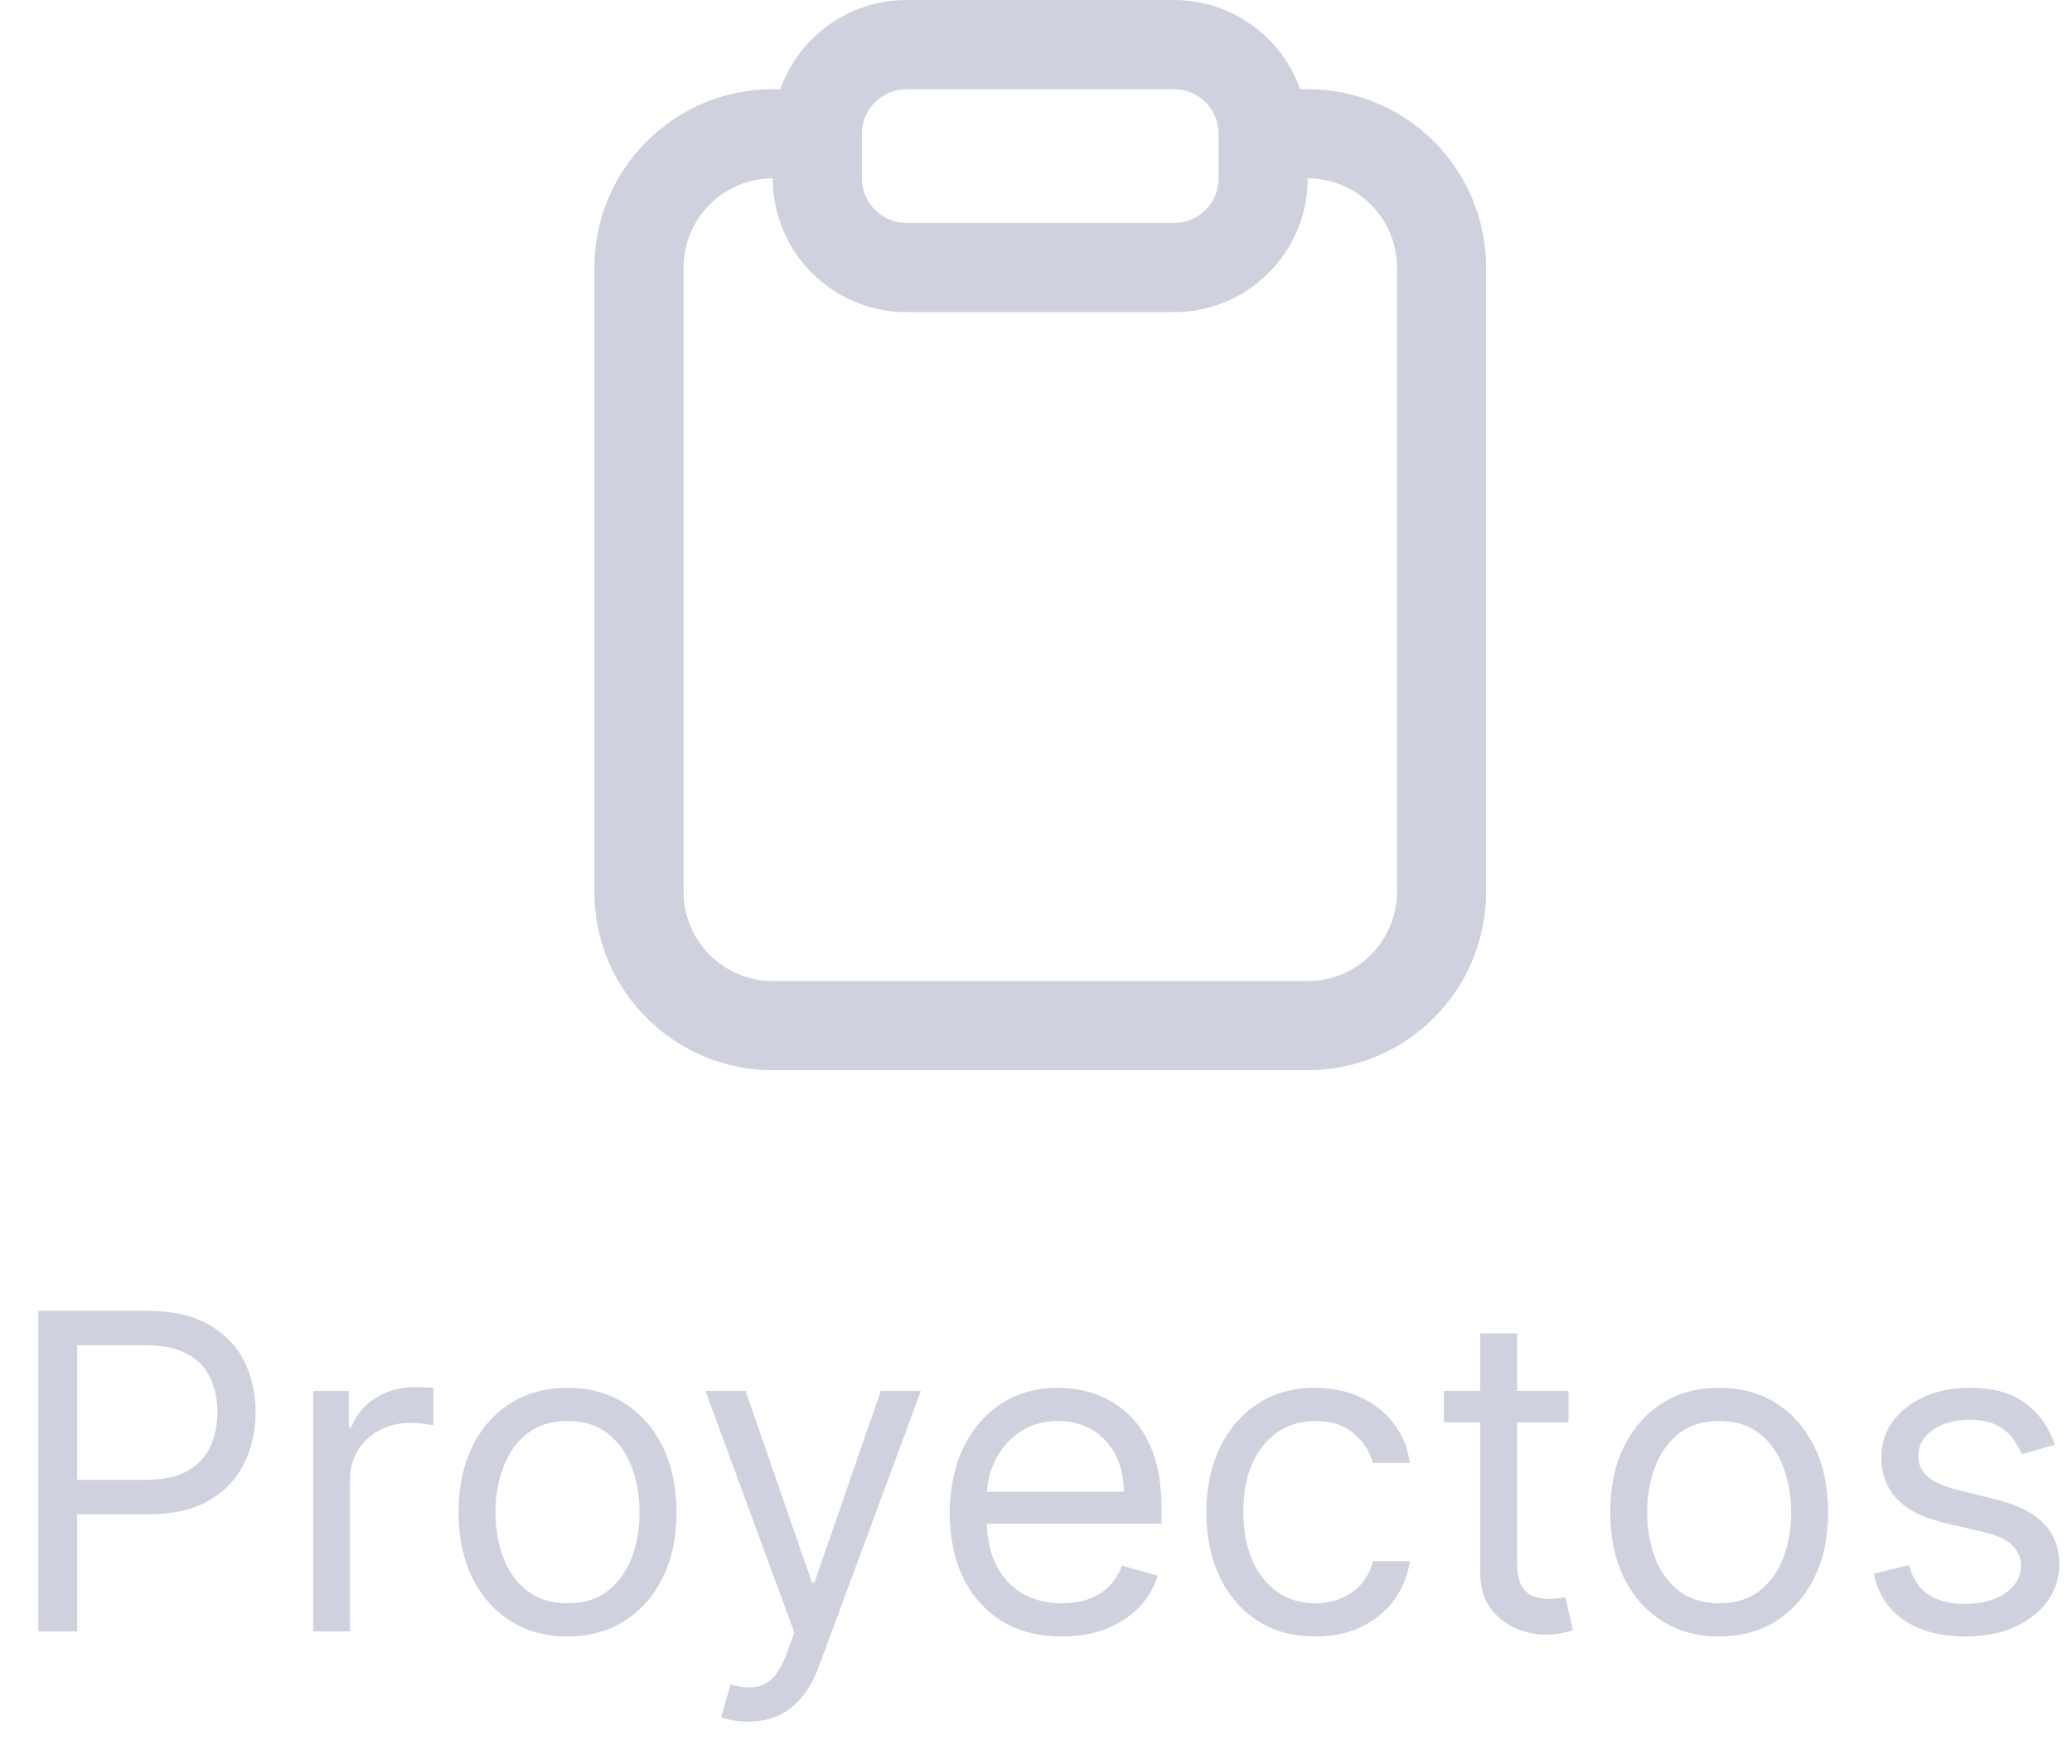 <svg width="47" height="40" viewBox="0 0 47 40" fill="none" xmlns="http://www.w3.org/2000/svg">
<path fill-rule="evenodd" clip-rule="evenodd" d="M29.664 2.023H29.492C29.075 0.844 27.951 0 26.63 0H20.563C19.242 0 18.118 0.844 17.701 2.023H17.529C15.295 2.023 13.483 3.834 13.483 6.068V20.226C13.483 22.46 15.295 24.271 17.529 24.271H29.664C31.898 24.271 33.709 22.46 33.709 20.226V6.068C33.709 3.834 31.898 2.023 29.664 2.023ZM15.506 6.068C15.506 4.951 16.412 4.045 17.529 4.045C17.529 5.721 18.887 7.079 20.563 7.079H26.63C28.306 7.079 29.664 5.721 29.664 4.045C30.781 4.045 31.687 4.951 31.687 6.068V20.226C31.687 21.343 30.781 22.249 29.664 22.249H17.529C16.412 22.249 15.506 21.343 15.506 20.226V6.068ZM20.563 2.023C20.004 2.023 19.551 2.475 19.551 3.034V4.045C19.551 4.604 20.004 5.057 20.563 5.057H26.63C27.189 5.057 27.642 4.604 27.642 4.045V3.034C27.642 2.475 27.189 2.023 26.63 2.023H20.563Z" fill="#CFD1DE"/>
<path fill-rule="evenodd" clip-rule="evenodd" d="M0.869 29.727V37H1.75V34.344H3.34C3.906 34.344 4.37 34.241 4.733 34.035C5.095 33.827 5.362 33.547 5.535 33.197C5.71 32.846 5.798 32.457 5.798 32.028C5.798 31.6 5.71 31.212 5.535 30.864C5.36 30.516 5.09 30.24 4.725 30.036C4.363 29.83 3.897 29.727 3.326 29.727H0.869ZM1.75 33.562H3.312C3.703 33.562 4.016 33.495 4.253 33.36C4.49 33.225 4.662 33.043 4.768 32.813C4.877 32.581 4.931 32.32 4.931 32.028C4.931 31.737 4.877 31.477 4.768 31.247C4.662 31.017 4.489 30.838 4.25 30.707C4.01 30.575 3.693 30.509 3.298 30.509H1.75V33.562Z" fill="#CFD1DE"/>
<path d="M7.103 31.546V37H7.941V33.548C7.941 33.302 8 33.083 8.119 32.891C8.239 32.697 8.403 32.546 8.609 32.437C8.817 32.325 9.054 32.27 9.319 32.27C9.43 32.27 9.535 32.278 9.635 32.295C9.737 32.309 9.802 32.32 9.83 32.327V31.474C9.783 31.47 9.713 31.466 9.621 31.464C9.528 31.461 9.451 31.46 9.39 31.46C9.063 31.46 8.77 31.544 8.509 31.712C8.249 31.88 8.069 32.099 7.969 32.369H7.913V31.546H7.103Z" fill="#CFD1DE"/>
<path fill-rule="evenodd" clip-rule="evenodd" d="M11.577 36.762C11.949 36.996 12.381 37.114 12.873 37.114C13.366 37.114 13.797 36.996 14.166 36.762C14.538 36.528 14.827 36.2 15.033 35.778C15.241 35.357 15.345 34.865 15.345 34.301C15.345 33.733 15.241 33.237 15.033 32.813C14.827 32.389 14.538 32.06 14.166 31.826C13.797 31.592 13.366 31.474 12.873 31.474C12.381 31.474 11.949 31.592 11.577 31.826C11.208 32.06 10.919 32.389 10.711 32.813C10.505 33.237 10.402 33.733 10.402 34.301C10.402 34.865 10.505 35.357 10.711 35.778C10.919 36.2 11.208 36.528 11.577 36.762ZM13.797 36.073C13.555 36.265 13.248 36.361 12.873 36.361C12.499 36.361 12.192 36.265 11.95 36.073C11.709 35.881 11.53 35.629 11.414 35.317C11.298 35.004 11.24 34.666 11.24 34.301C11.24 33.937 11.298 33.597 11.414 33.282C11.53 32.967 11.709 32.713 11.95 32.519C12.192 32.324 12.499 32.227 12.873 32.227C13.248 32.227 13.555 32.324 13.797 32.519C14.038 32.713 14.217 32.967 14.333 33.282C14.449 33.597 14.507 33.937 14.507 34.301C14.507 34.666 14.449 35.004 14.333 35.317C14.217 35.629 14.038 35.881 13.797 36.073Z" fill="#CFD1DE"/>
<path d="M16.589 39.01C16.7 39.034 16.827 39.045 16.969 39.045C17.222 39.045 17.449 39.001 17.651 38.91C17.854 38.821 18.033 38.682 18.187 38.495C18.341 38.31 18.47 38.077 18.574 37.795L20.889 31.546H19.98L18.474 35.892H18.418L16.912 31.546H16.003L18.02 37.028L17.864 37.455C17.762 37.731 17.649 37.932 17.526 38.055C17.406 38.18 17.267 38.25 17.111 38.264C16.955 38.278 16.775 38.26 16.571 38.207L16.358 38.946C16.401 38.967 16.478 38.989 16.589 39.01Z" fill="#CFD1DE"/>
<path fill-rule="evenodd" clip-rule="evenodd" d="M22.727 36.766C23.108 36.998 23.561 37.114 24.087 37.114C24.456 37.114 24.789 37.057 25.085 36.943C25.381 36.827 25.63 36.666 25.831 36.46C26.032 36.252 26.175 36.01 26.26 35.736L25.451 35.508C25.38 35.698 25.279 35.856 25.149 35.984C25.019 36.11 24.864 36.205 24.684 36.269C24.506 36.33 24.307 36.361 24.087 36.361C23.749 36.361 23.451 36.287 23.196 36.141C22.94 35.992 22.74 35.775 22.596 35.491C22.467 35.231 22.396 34.92 22.384 34.557H26.346V34.202C26.346 33.693 26.278 33.264 26.143 32.916C26.008 32.568 25.827 32.289 25.6 32.078C25.373 31.865 25.12 31.711 24.843 31.616C24.567 31.522 24.286 31.474 24.002 31.474C23.509 31.474 23.079 31.595 22.709 31.837C22.342 32.076 22.056 32.41 21.85 32.838C21.646 33.264 21.544 33.757 21.544 34.315C21.544 34.874 21.646 35.364 21.85 35.785C22.056 36.205 22.348 36.531 22.727 36.766ZM22.387 33.832C22.402 33.579 22.466 33.34 22.578 33.115C22.708 32.852 22.894 32.639 23.135 32.476C23.379 32.31 23.668 32.227 24.002 32.227C24.305 32.227 24.568 32.297 24.79 32.437C25.015 32.577 25.188 32.767 25.309 33.008C25.432 33.25 25.493 33.525 25.493 33.832H22.387Z" fill="#CFD1DE"/>
<path d="M28.515 36.751C28.885 36.993 29.325 37.114 29.836 37.114C30.239 37.114 30.592 37.039 30.895 36.89C31.2 36.738 31.445 36.535 31.63 36.279C31.817 36.021 31.934 35.731 31.981 35.409H31.143C31.091 35.608 31.003 35.778 30.88 35.92C30.757 36.062 30.607 36.171 30.429 36.247C30.252 36.323 30.054 36.361 29.836 36.361C29.505 36.361 29.216 36.274 28.97 36.102C28.726 35.929 28.537 35.686 28.402 35.374C28.269 35.061 28.203 34.694 28.203 34.273C28.203 33.861 28.27 33.502 28.405 33.197C28.543 32.889 28.733 32.651 28.977 32.483C29.223 32.312 29.51 32.227 29.836 32.227C30.206 32.227 30.499 32.324 30.717 32.519C30.937 32.71 31.079 32.93 31.143 33.179H31.981C31.934 32.838 31.812 32.54 31.616 32.284C31.419 32.028 31.167 31.829 30.859 31.688C30.551 31.546 30.206 31.474 29.822 31.474C29.33 31.474 28.899 31.595 28.53 31.837C28.163 32.076 27.876 32.408 27.67 32.834C27.467 33.258 27.365 33.747 27.365 34.301C27.365 34.846 27.464 35.33 27.663 35.754C27.862 36.177 28.146 36.51 28.515 36.751Z" fill="#CFD1DE"/>
<path d="M35.579 32.256V31.546H34.414V30.239H33.576V31.546H32.752V32.256H33.576V35.665C33.576 35.982 33.649 36.245 33.796 36.453C33.945 36.661 34.132 36.816 34.357 36.918C34.584 37.02 34.816 37.071 35.053 37.071C35.209 37.071 35.338 37.059 35.44 37.035C35.542 37.014 35.621 36.993 35.678 36.972L35.508 36.219L35.365 36.247C35.306 36.257 35.231 36.261 35.138 36.261C35.015 36.261 34.898 36.242 34.787 36.205C34.678 36.164 34.588 36.086 34.517 35.97C34.448 35.852 34.414 35.674 34.414 35.438V32.256H35.579Z" fill="#CFD1DE"/>
<path fill-rule="evenodd" clip-rule="evenodd" d="M37.7 36.762C38.072 36.996 38.504 37.114 38.997 37.114C39.489 37.114 39.92 36.996 40.289 36.762C40.661 36.528 40.95 36.2 41.156 35.778C41.364 35.357 41.468 34.865 41.468 34.301C41.468 33.733 41.364 33.237 41.156 32.813C40.95 32.389 40.661 32.06 40.289 31.826C39.92 31.592 39.489 31.474 38.997 31.474C38.504 31.474 38.072 31.592 37.7 31.826C37.331 32.06 37.042 32.389 36.834 32.813C36.628 33.237 36.525 33.733 36.525 34.301C36.525 34.865 36.628 35.357 36.834 35.778C37.042 36.2 37.331 36.528 37.7 36.762ZM39.92 36.073C39.678 36.265 39.371 36.361 38.997 36.361C38.623 36.361 38.315 36.265 38.073 36.073C37.832 35.881 37.653 35.629 37.537 35.317C37.421 35.004 37.363 34.666 37.363 34.301C37.363 33.937 37.421 33.597 37.537 33.282C37.653 32.967 37.832 32.713 38.073 32.519C38.315 32.324 38.623 32.227 38.997 32.227C39.371 32.227 39.678 32.324 39.92 32.519C40.161 32.713 40.34 32.967 40.456 33.282C40.572 33.597 40.63 33.937 40.63 34.301C40.63 34.666 40.572 35.004 40.456 35.317C40.34 35.629 40.161 35.881 39.92 36.073Z" fill="#CFD1DE"/>
<path d="M45.858 32.98L46.611 32.767C46.481 32.379 46.261 32.066 45.951 31.829C45.643 31.593 45.219 31.474 44.679 31.474C44.296 31.474 43.953 31.542 43.649 31.677C43.349 31.812 43.111 31.998 42.936 32.234C42.763 32.471 42.676 32.743 42.676 33.051C42.676 33.428 42.792 33.741 43.024 33.992C43.259 34.241 43.626 34.424 44.125 34.543L45.034 34.756C45.309 34.82 45.513 34.917 45.645 35.047C45.778 35.175 45.844 35.333 45.844 35.523C45.844 35.757 45.728 35.958 45.496 36.126C45.266 36.292 44.956 36.375 44.566 36.375C44.222 36.375 43.944 36.302 43.731 36.155C43.52 36.008 43.377 35.788 43.301 35.494L42.506 35.693C42.603 36.157 42.834 36.51 43.198 36.751C43.563 36.993 44.023 37.114 44.58 37.114C45.004 37.114 45.375 37.043 45.695 36.901C46.014 36.758 46.263 36.564 46.441 36.318C46.621 36.072 46.711 35.793 46.711 35.48C46.711 35.099 46.591 34.788 46.352 34.546C46.113 34.302 45.749 34.121 45.262 34.003L44.452 33.804C44.13 33.724 43.893 33.623 43.742 33.502C43.59 33.381 43.514 33.217 43.514 33.008C43.514 32.774 43.625 32.581 43.845 32.43C44.067 32.276 44.346 32.199 44.679 32.199C44.923 32.199 45.123 32.238 45.279 32.316C45.436 32.394 45.559 32.494 45.649 32.614C45.741 32.733 45.811 32.855 45.858 32.98Z" fill="#CFD1DE"/>
</svg>

